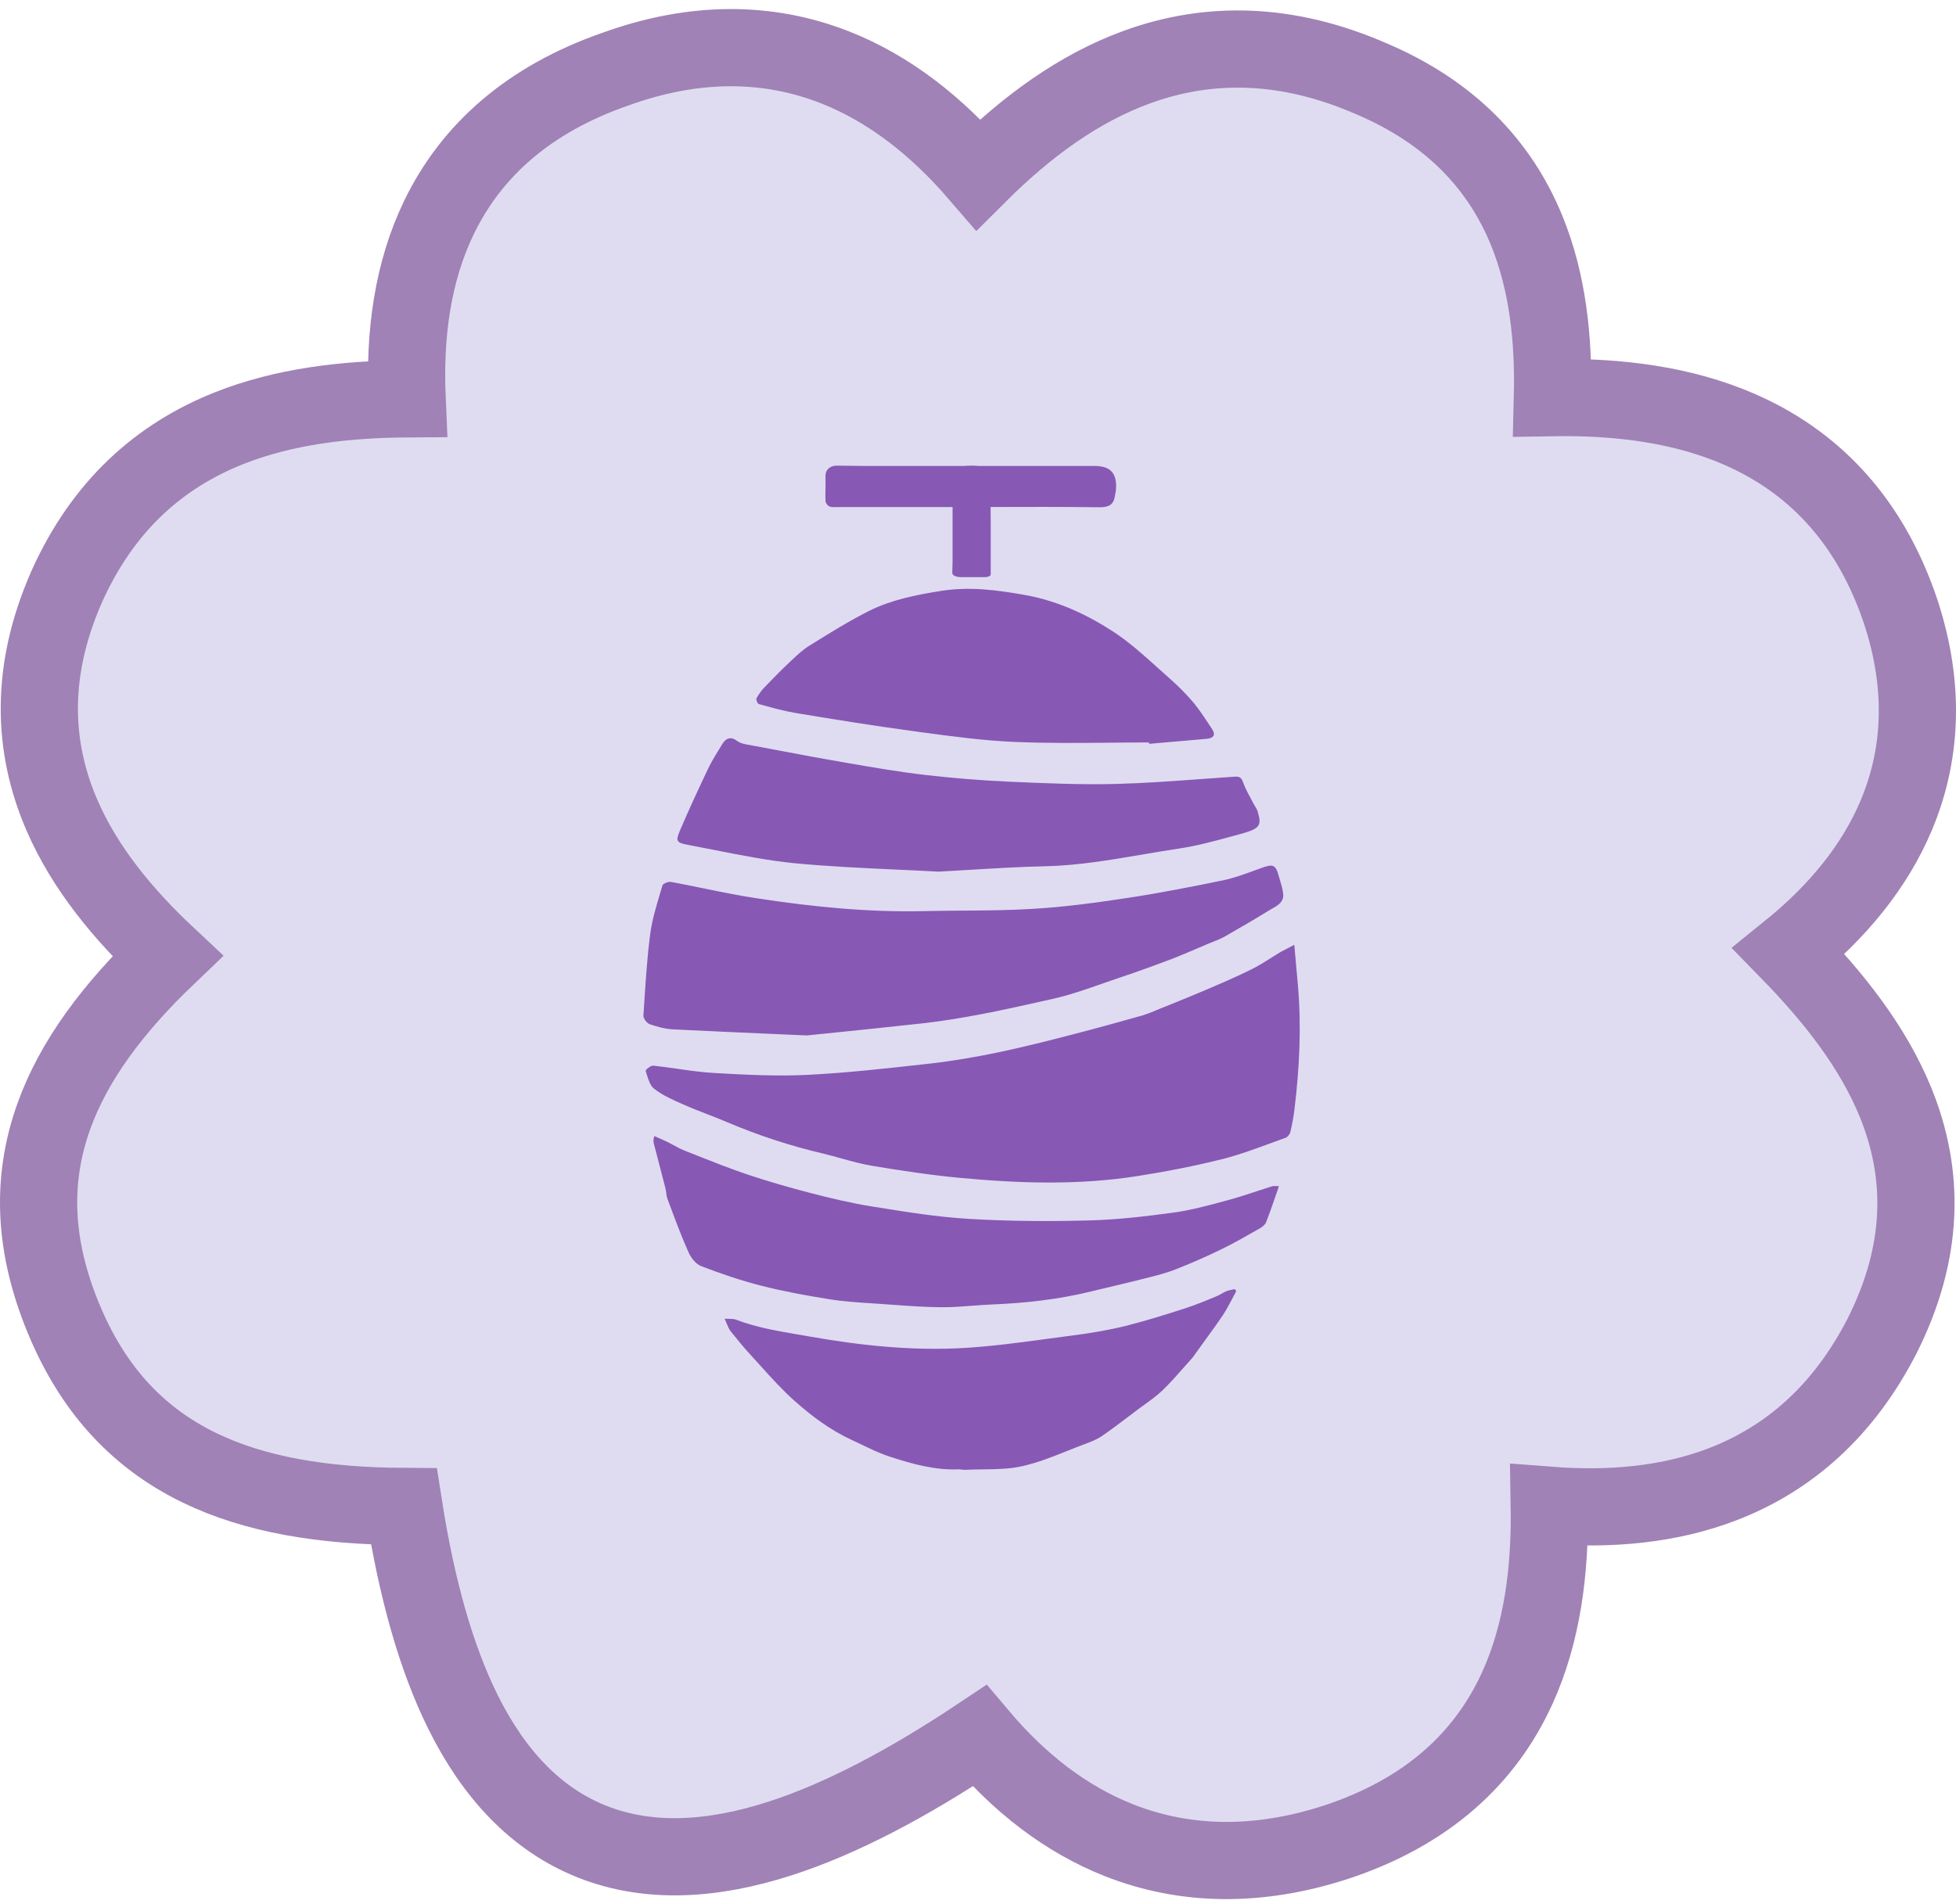 <svg width="76" height="74" viewBox="0 0 76 74" fill="none" xmlns="http://www.w3.org/2000/svg">
<path d="M73.755 23.489L73.752 23.483C72.528 20.059 70.35 17.891 67.594 16.688C65.388 15.725 62.882 15.409 60.319 15.452C60.377 13.175 60.133 10.952 59.319 8.959C58.277 6.409 56.351 4.359 53.261 3.051C50.016 1.639 46.99 1.583 44.18 2.605C41.922 3.426 39.886 4.913 38.016 6.779C36.39 4.891 34.543 3.444 32.448 2.619C29.829 1.588 26.965 1.583 23.92 2.684C20.565 3.848 18.316 5.837 17.052 8.46C16.036 10.566 15.707 12.974 15.818 15.499C13.401 15.514 11.027 15.796 8.9 16.641C6.214 17.707 4.001 19.641 2.58 22.824L2.58 22.824L2.576 22.834C1.154 26.082 1.262 29.029 2.401 31.668C3.293 33.735 4.788 35.544 6.506 37.153C4.358 39.207 2.864 41.237 2.096 43.37C1.162 45.962 1.361 48.532 2.447 51.187C3.54 53.856 5.234 55.819 7.74 57.037C9.887 58.081 12.526 58.529 15.691 58.545C16.193 61.739 16.94 64.416 17.988 66.528C19.186 68.942 20.825 70.707 23.011 71.572C25.184 72.433 27.651 72.307 30.315 71.446C32.653 70.691 35.231 69.343 38.059 67.458C39.596 69.278 41.399 70.696 43.485 71.518C46.015 72.515 48.833 72.584 51.871 71.605L51.879 71.603C55.446 70.433 57.706 68.338 58.952 65.606C59.931 63.46 60.239 61.014 60.197 58.498C62.602 58.684 64.882 58.469 66.931 57.682C69.527 56.685 71.628 54.816 73.1 51.971L73.106 51.961C74.786 48.651 74.782 45.629 73.659 42.859C72.783 40.698 71.252 38.758 69.502 36.967C71.394 35.439 72.839 33.682 73.68 31.683C74.74 29.162 74.78 26.398 73.755 23.489Z" fill="#DFDCF1" stroke="#A082B6" stroke-width="3"/>
<path fill-rule="evenodd" clip-rule="evenodd" d="M38.489 19.703C38.49 19.903 38.492 20.104 38.494 20.305V22.256C38.494 22.264 38.494 22.273 38.495 22.281C38.497 22.314 38.499 22.348 38.469 22.374C38.438 22.401 38.344 22.43 38.27 22.43C38.123 22.433 37.977 22.432 37.831 22.43H37.831H37.831C37.685 22.429 37.538 22.428 37.392 22.43C37.174 22.436 37.006 22.374 37 22.267C37 22.193 37.003 22.12 37.006 22.046L37.006 22.046C37.009 21.973 37.012 21.899 37.012 21.825V19.706L32.527 19.706C32.507 19.706 32.485 19.706 32.464 19.707C32.377 19.709 32.288 19.711 32.221 19.679C32.151 19.645 32.074 19.545 32.074 19.464C32.067 19.307 32.071 19.149 32.074 18.991C32.078 18.834 32.081 18.676 32.074 18.518C32.06 18.284 32.221 18.102 32.499 18.096C32.691 18.096 32.883 18.099 33.075 18.102C33.267 18.106 33.459 18.109 33.65 18.109L37.458 18.109C37.548 18.099 37.653 18.095 37.772 18.096C37.859 18.096 37.947 18.102 38.034 18.109L42.536 18.109C43.115 18.109 43.38 18.364 43.366 18.928C43.366 19.024 43.348 19.121 43.33 19.218C43.325 19.242 43.321 19.266 43.317 19.29C43.268 19.612 43.08 19.713 42.738 19.713C41.322 19.696 39.905 19.698 38.489 19.703ZM43.099 28.863H43.099C41.876 28.874 40.653 28.885 39.432 28.833C38.228 28.784 37.029 28.622 35.836 28.461L35.505 28.416C33.96 28.208 32.421 27.959 30.889 27.704C30.467 27.632 30.05 27.517 29.633 27.402L29.483 27.361C29.434 27.348 29.364 27.186 29.392 27.139C29.476 26.985 29.58 26.837 29.705 26.709C30.04 26.36 30.374 26.017 30.729 25.688L30.775 25.644C30.99 25.443 31.206 25.24 31.453 25.09L31.597 25C32.308 24.559 33.021 24.117 33.772 23.739C34.635 23.309 35.589 23.12 36.55 22.966C37.671 22.784 38.757 22.932 39.85 23.127C41.11 23.356 42.245 23.887 43.283 24.565C43.898 24.972 44.45 25.471 45.002 25.969C45.162 26.114 45.322 26.258 45.483 26.4C45.803 26.682 46.102 26.985 46.374 27.307C46.599 27.58 46.79 27.87 46.983 28.164L46.983 28.164L46.983 28.165L46.983 28.165C47.024 28.226 47.064 28.288 47.105 28.349C47.244 28.571 47.14 28.685 46.896 28.712C46.524 28.746 46.15 28.777 45.775 28.809L45.775 28.809C45.401 28.841 45.027 28.873 44.654 28.907C44.65 28.903 44.649 28.893 44.647 28.881C44.645 28.872 44.643 28.862 44.64 28.853C44.127 28.853 43.613 28.858 43.099 28.863H43.099H43.099ZM34.846 33.795L34.846 33.795L34.847 33.795L34.847 33.795C35.39 33.82 35.931 33.844 36.47 33.874C36.903 33.851 37.333 33.825 37.76 33.799L37.76 33.799L37.76 33.799L37.76 33.799L37.76 33.799C38.723 33.741 39.673 33.684 40.613 33.665C41.882 33.636 43.126 33.424 44.368 33.212C44.843 33.131 45.317 33.05 45.793 32.98C46.489 32.876 47.174 32.69 47.858 32.504L47.859 32.503C47.976 32.472 48.092 32.44 48.209 32.408C48.961 32.2 49.031 32.086 48.863 31.528C48.844 31.462 48.807 31.402 48.77 31.342C48.754 31.317 48.739 31.292 48.724 31.266C48.681 31.181 48.636 31.097 48.59 31.013C48.481 30.812 48.373 30.612 48.299 30.399C48.23 30.204 48.153 30.171 47.958 30.184C47.522 30.213 47.086 30.245 46.65 30.277C45.554 30.357 44.457 30.437 43.356 30.466C41.984 30.5 40.606 30.439 39.227 30.379C38.155 30.332 37.076 30.244 36.01 30.123C34.952 30.003 33.908 29.821 32.863 29.64C31.933 29.481 31.003 29.306 30.073 29.13C29.701 29.06 29.329 28.99 28.957 28.921C28.846 28.9 28.727 28.86 28.637 28.793C28.386 28.605 28.205 28.692 28.066 28.914L28.019 28.99C27.84 29.28 27.663 29.565 27.516 29.868C27.133 30.675 26.757 31.481 26.409 32.301C26.249 32.684 26.284 32.751 26.722 32.832C27.074 32.898 27.426 32.967 27.778 33.037L27.778 33.037L27.778 33.037L27.779 33.037L27.779 33.037L27.779 33.037C28.797 33.238 29.815 33.439 30.844 33.544C32.179 33.673 33.517 33.734 34.846 33.795H34.846ZM30.655 40.209L31.35 40.239L31.814 40.192C33.105 40.061 34.36 39.933 35.604 39.795C37.335 39.619 39.026 39.24 40.716 38.861L40.716 38.861L40.868 38.827C41.552 38.675 42.217 38.442 42.879 38.209L42.879 38.209C43.093 38.134 43.307 38.059 43.521 37.987C44.21 37.759 44.886 37.51 45.561 37.255C45.853 37.142 46.142 37.018 46.432 36.894C46.591 36.825 46.751 36.757 46.912 36.69C46.986 36.658 47.063 36.628 47.139 36.597C47.284 36.54 47.429 36.483 47.566 36.408C48.158 36.072 48.743 35.729 49.321 35.373C49.356 35.352 49.393 35.331 49.431 35.31L49.431 35.31L49.431 35.31L49.431 35.31C49.653 35.185 49.893 35.051 49.857 34.734C49.842 34.566 49.792 34.401 49.742 34.234L49.742 34.234C49.724 34.175 49.706 34.115 49.69 34.056C49.565 33.599 49.467 33.565 49.008 33.733C48.92 33.764 48.833 33.796 48.746 33.828C48.345 33.975 47.943 34.122 47.531 34.21C46.313 34.459 45.087 34.701 43.855 34.889C42.63 35.077 41.383 35.245 40.144 35.319C39.249 35.375 38.348 35.382 37.447 35.388H37.447H37.447H37.447H37.447H37.447H37.447C36.946 35.391 36.445 35.395 35.946 35.407C33.766 35.46 31.601 35.245 29.449 34.916C28.745 34.812 28.046 34.669 27.345 34.525L27.345 34.525L27.345 34.525L27.345 34.525L27.345 34.525L27.345 34.525L27.345 34.525C26.917 34.438 26.489 34.35 26.059 34.271C25.961 34.257 25.759 34.338 25.738 34.412C25.705 34.528 25.67 34.643 25.636 34.759L25.636 34.759C25.484 35.267 25.333 35.773 25.265 36.294C25.146 37.195 25.088 38.101 25.03 39.003L25.03 39.003C25.02 39.158 25.01 39.312 25 39.466C24.993 39.58 25.133 39.761 25.244 39.802C25.536 39.903 25.85 39.99 26.156 40.004C27.666 40.079 29.176 40.144 30.655 40.209ZM50.372 37.638L50.372 37.638L50.372 37.637L50.372 37.636L50.372 37.636L50.372 37.635L50.371 37.634C50.345 37.348 50.318 37.05 50.29 36.717C50.153 36.791 50.042 36.848 49.945 36.898C49.884 36.929 49.829 36.957 49.775 36.985C49.657 37.056 49.541 37.13 49.424 37.203C49.155 37.373 48.885 37.544 48.599 37.684C48.014 37.973 47.415 38.229 46.816 38.484C46.385 38.671 45.95 38.846 45.514 39.022L45.513 39.022C45.386 39.073 45.258 39.125 45.131 39.176C45.05 39.208 44.97 39.241 44.889 39.275L44.889 39.275L44.889 39.275L44.889 39.275L44.889 39.275L44.889 39.275L44.889 39.275L44.889 39.275C44.728 39.342 44.567 39.409 44.4 39.459C43.516 39.707 42.632 39.956 41.74 40.184C40.758 40.44 39.777 40.688 38.788 40.897C37.911 41.078 37.02 41.233 36.128 41.334L35.836 41.366C34.359 41.53 32.883 41.695 31.401 41.77C30.21 41.831 29.012 41.77 27.822 41.703C27.317 41.678 26.815 41.607 26.313 41.535L26.312 41.535C26.004 41.491 25.695 41.447 25.385 41.414C25.288 41.401 25.072 41.575 25.086 41.616C25.101 41.661 25.115 41.709 25.13 41.757C25.196 41.972 25.266 42.199 25.42 42.315C25.761 42.577 26.172 42.758 26.576 42.933C26.871 43.065 27.175 43.182 27.479 43.3C27.734 43.399 27.989 43.498 28.24 43.605C29.458 44.123 30.711 44.533 32 44.835C32.227 44.89 32.451 44.953 32.675 45.015L32.675 45.015C33.075 45.126 33.473 45.236 33.879 45.305C35.021 45.494 36.163 45.668 37.312 45.776C39.617 45.991 41.921 46.065 44.212 45.702C45.326 45.527 46.433 45.312 47.526 45.037C48.131 44.883 48.718 44.668 49.304 44.452L49.304 44.452C49.514 44.375 49.724 44.298 49.935 44.223C50.026 44.197 50.116 44.082 50.137 43.988C50.207 43.699 50.263 43.397 50.297 43.101C50.492 41.502 50.569 39.895 50.43 38.282C50.411 38.069 50.392 37.858 50.372 37.638ZM49.694 46.098C49.637 46.259 49.584 46.414 49.532 46.565C49.419 46.892 49.312 47.199 49.193 47.502C49.151 47.603 49.033 47.691 48.936 47.744L48.935 47.745L48.935 47.745C48.455 48.02 47.975 48.296 47.48 48.538C46.903 48.82 46.311 49.082 45.712 49.317C45.322 49.472 44.904 49.579 44.493 49.68C44.092 49.784 43.69 49.879 43.288 49.974C42.986 50.045 42.685 50.116 42.384 50.191C41.123 50.5 39.842 50.641 38.54 50.695C38.281 50.705 38.023 50.725 37.765 50.745L37.765 50.745C37.365 50.776 36.965 50.806 36.563 50.802C35.931 50.797 35.298 50.751 34.666 50.705C34.525 50.695 34.385 50.684 34.244 50.675C34.11 50.665 33.975 50.657 33.841 50.648L33.84 50.648L33.84 50.648L33.84 50.648L33.839 50.648L33.839 50.648L33.839 50.648H33.839C33.304 50.613 32.767 50.579 32.239 50.493C31.348 50.352 30.464 50.191 29.593 49.969C28.793 49.767 28.006 49.498 27.24 49.203C27.031 49.122 26.836 48.867 26.746 48.652C26.489 48.077 26.269 47.486 26.049 46.899C26.012 46.8 25.975 46.701 25.938 46.602C25.907 46.523 25.895 46.434 25.884 46.346C25.875 46.278 25.866 46.21 25.847 46.145C25.774 45.863 25.701 45.582 25.628 45.301L25.628 45.3L25.628 45.3L25.628 45.3L25.628 45.3L25.628 45.3C25.555 45.02 25.482 44.74 25.409 44.458C25.388 44.384 25.374 44.31 25.423 44.149C25.462 44.166 25.502 44.184 25.542 44.202L25.543 44.202L25.543 44.202L25.543 44.202C25.672 44.258 25.804 44.316 25.931 44.377C26.012 44.418 26.092 44.461 26.172 44.504C26.331 44.591 26.49 44.678 26.662 44.74C26.808 44.797 26.953 44.855 27.098 44.913C27.74 45.167 28.384 45.422 29.036 45.641C29.851 45.916 30.68 46.152 31.508 46.367C32.288 46.568 33.075 46.757 33.868 46.884L34.018 46.908C35.222 47.102 36.432 47.297 37.649 47.368C39.195 47.462 40.755 47.469 42.3 47.429C43.393 47.402 44.493 47.274 45.58 47.126C46.243 47.036 46.894 46.861 47.538 46.688L47.538 46.688L47.634 46.662C48.047 46.553 48.451 46.42 48.855 46.287C49.049 46.223 49.242 46.159 49.437 46.098C49.471 46.09 49.507 46.092 49.562 46.094C49.597 46.096 49.64 46.098 49.694 46.098ZM47.877 50.473L47.877 50.473L47.877 50.472C47.929 50.374 47.98 50.276 48.034 50.178C48.029 50.172 48.025 50.166 48.019 50.158C48.007 50.141 47.992 50.121 47.978 50.098C47.942 50.106 47.906 50.114 47.871 50.121L47.87 50.121C47.795 50.136 47.721 50.151 47.651 50.178C47.588 50.205 47.529 50.239 47.47 50.273L47.47 50.273C47.41 50.306 47.351 50.34 47.289 50.367C46.885 50.535 46.481 50.703 46.07 50.837C45.297 51.086 44.517 51.334 43.731 51.529C43.076 51.691 42.401 51.805 41.725 51.892C41.403 51.934 41.081 51.977 40.759 52.021L40.757 52.021H40.757H40.757C39.673 52.168 38.588 52.316 37.499 52.383C35.48 52.504 33.482 52.295 31.49 51.946C31.326 51.916 31.161 51.888 30.996 51.86L30.995 51.86L30.995 51.86C30.185 51.721 29.376 51.583 28.601 51.287C28.526 51.256 28.438 51.255 28.33 51.253C28.277 51.252 28.219 51.251 28.155 51.247C28.189 51.32 28.217 51.386 28.241 51.447C28.288 51.559 28.326 51.652 28.385 51.731C28.643 52.053 28.907 52.376 29.186 52.678C29.312 52.816 29.438 52.955 29.563 53.093L29.563 53.093L29.563 53.093C29.988 53.564 30.411 54.032 30.885 54.453C31.553 55.044 32.27 55.582 33.106 55.965C33.229 56.022 33.351 56.081 33.473 56.139L33.473 56.139L33.474 56.139L33.474 56.139C33.84 56.316 34.204 56.491 34.596 56.617C35.466 56.899 36.336 57.141 37.262 57.101C37.3 57.101 37.336 57.106 37.371 57.111L37.371 57.111C37.416 57.118 37.46 57.124 37.506 57.121C37.737 57.108 37.969 57.105 38.202 57.103C38.714 57.097 39.225 57.091 39.713 56.98C40.316 56.846 40.893 56.615 41.469 56.385L41.469 56.385C41.677 56.301 41.885 56.218 42.094 56.14C42.338 56.052 42.589 55.958 42.798 55.817C43.161 55.572 43.509 55.308 43.855 55.044L43.856 55.044C43.974 54.954 44.093 54.864 44.211 54.775C44.304 54.705 44.399 54.637 44.494 54.569C44.727 54.401 44.962 54.232 45.165 54.036C45.464 53.748 45.736 53.438 46.007 53.131L46.007 53.131C46.109 53.015 46.211 52.9 46.314 52.786C46.348 52.748 46.379 52.704 46.411 52.658L46.435 52.623L46.453 52.598C46.581 52.418 46.711 52.239 46.841 52.061L46.841 52.06C47.067 51.751 47.293 51.441 47.505 51.126C47.644 50.917 47.761 50.694 47.877 50.473L47.877 50.473Z" fill="#8858B5"/>
</svg>
